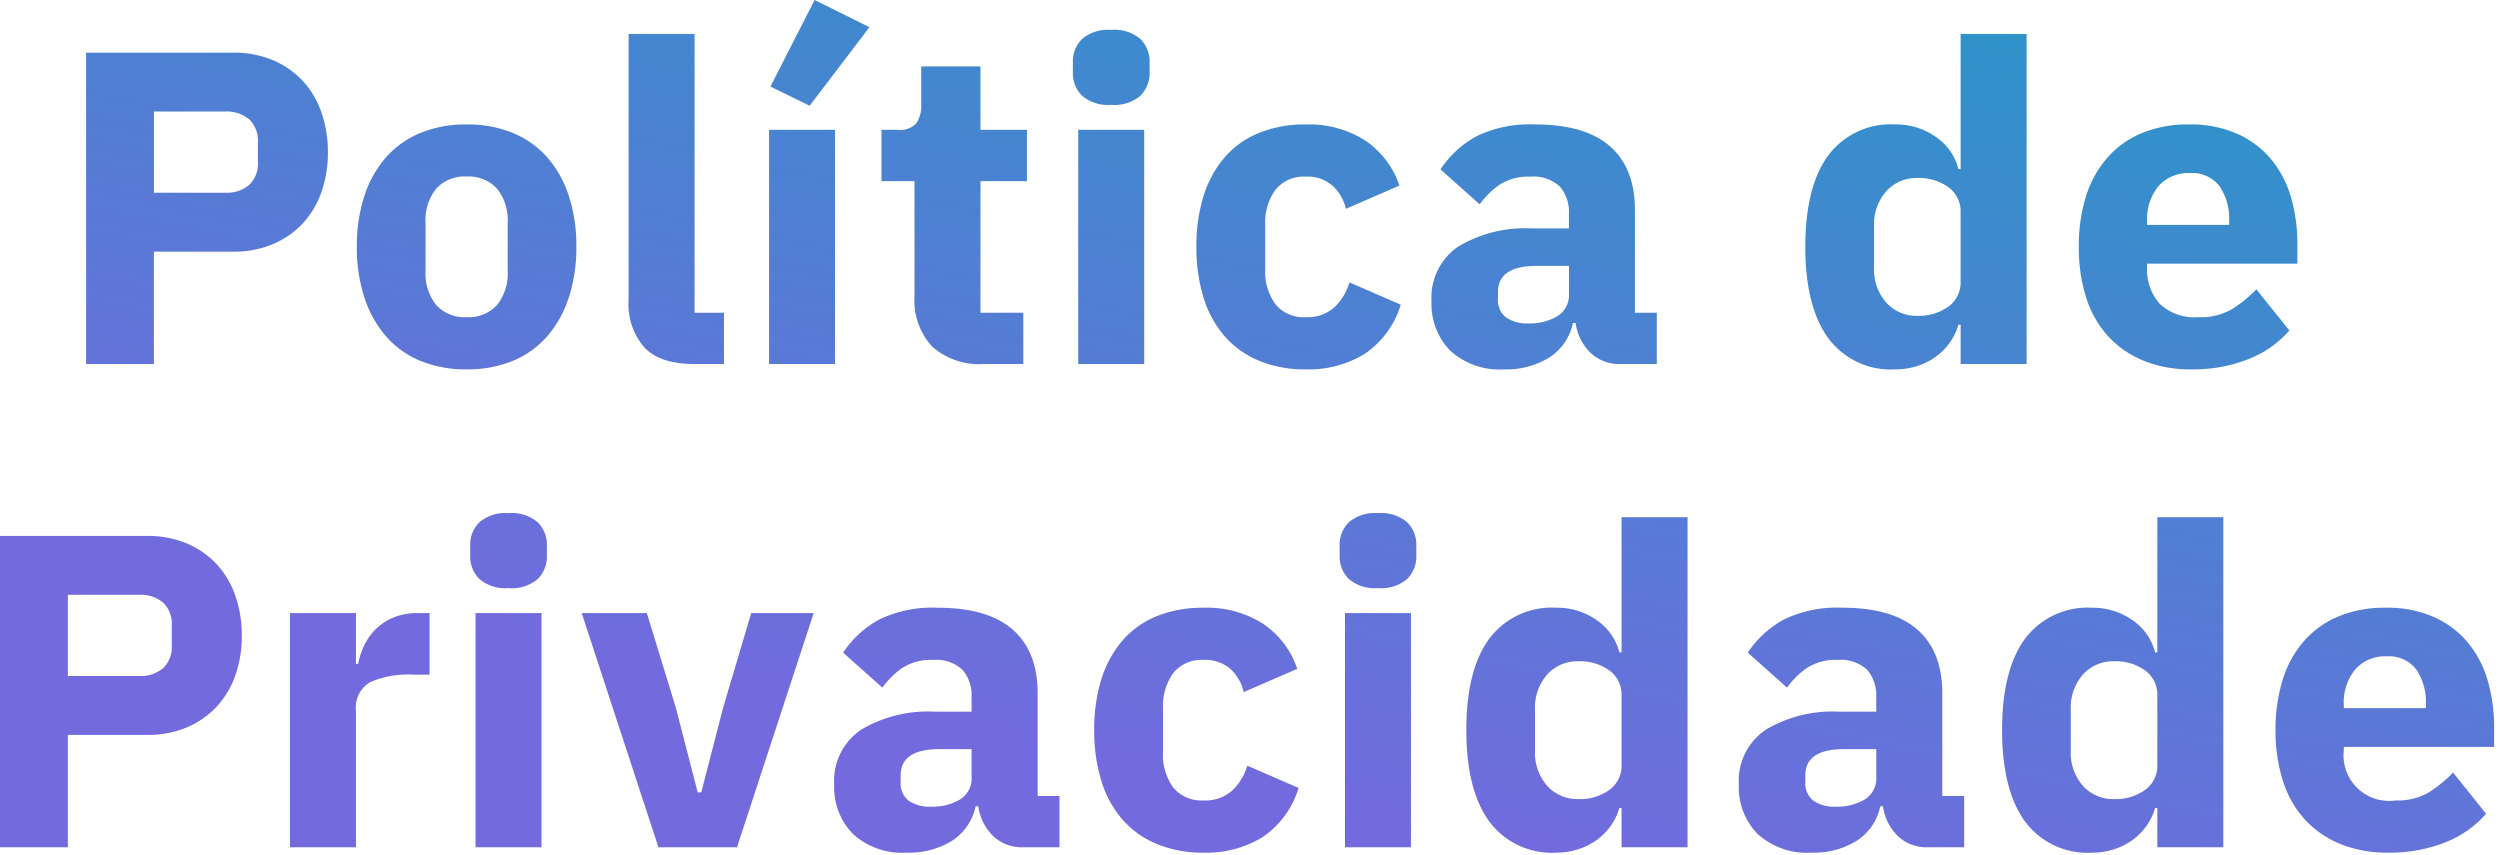 <svg xmlns="http://www.w3.org/2000/svg" xmlns:xlink="http://www.w3.org/1999/xlink" width="269" height="92" viewBox="0 0 269 92">
  <defs>
    <linearGradient id="linear-gradient" x1="0.937" x2="0.39" y2="0.876" gradientUnits="objectBoundingBox">
      <stop offset="0" stop-color="#2897c7"/>
      <stop offset="1" stop-color="#736ade"/>
    </linearGradient>
    <clipPath id="clip-politica-privacidade">
      <rect width="269" height="92"/>
    </clipPath>
  </defs>
  <g id="politica-privacidade" clip-path="url(#clip-politica-privacidade)">
    <path id="Caminho_2757" data-name="Caminho 2757" d="M-123.936,0V-33.5h15.84a10.746,10.746,0,0,1,4.224.792,9.368,9.368,0,0,1,3.192,2.184,9.575,9.575,0,0,1,2.04,3.384,12.691,12.691,0,0,1,.72,4.344,12.635,12.635,0,0,1-.72,4.368,9.613,9.613,0,0,1-2.04,3.36,9.368,9.368,0,0,1-3.192,2.184,10.746,10.746,0,0,1-4.224.792h-8.544V0Zm7.3-18.432h7.68a3.705,3.705,0,0,0,2.568-.84,3.151,3.151,0,0,0,.936-2.472v-2.112a3.151,3.151,0,0,0-.936-2.472,3.705,3.705,0,0,0-2.568-.84h-7.68ZM-82.992.576A12.792,12.792,0,0,1-87.96-.336a9.912,9.912,0,0,1-3.7-2.64,12.033,12.033,0,0,1-2.328-4.176,17.24,17.24,0,0,1-.816-5.472,17.24,17.24,0,0,1,.816-5.472,11.778,11.778,0,0,1,2.328-4.152,10.037,10.037,0,0,1,3.7-2.616,12.792,12.792,0,0,1,4.968-.912,12.792,12.792,0,0,1,4.968.912,10.037,10.037,0,0,1,3.7,2.616A11.778,11.778,0,0,1-72-18.1a17.24,17.24,0,0,1,.816,5.472A17.24,17.24,0,0,1-72-7.152a12.033,12.033,0,0,1-2.328,4.176,9.912,9.912,0,0,1-3.7,2.64A12.792,12.792,0,0,1-82.992.576Zm0-5.616a4.138,4.138,0,0,0,3.264-1.3,5.384,5.384,0,0,0,1.152-3.7v-5.136a5.384,5.384,0,0,0-1.152-3.7,4.138,4.138,0,0,0-3.264-1.3,4.138,4.138,0,0,0-3.264,1.3,5.384,5.384,0,0,0-1.152,3.7v5.136a5.384,5.384,0,0,0,1.152,3.7A4.138,4.138,0,0,0-82.992-5.04ZM-58.512,0q-3.648,0-5.352-1.776a7.132,7.132,0,0,1-1.7-5.136V-35.52h7.1v30H-55.3V0Zm8.064,0V-25.2h7.1V0Zm4.368-27.792L-50.3-29.856l4.752-9.312,5.9,2.928ZM-27.312,0A7.642,7.642,0,0,1-32.9-1.872a7.358,7.358,0,0,1-1.9-5.472V-19.68h-3.552V-25.2h1.776a2.343,2.343,0,0,0,1.968-.7,3.245,3.245,0,0,0,.528-1.992v-4.128H-27.7V-25.2H-22.7v5.52H-27.7V-5.52h4.608V0Zm13.68-27.888a4.305,4.305,0,0,1-3.144-.984,3.412,3.412,0,0,1-.984-2.52v-1.056a3.412,3.412,0,0,1,.984-2.52,4.305,4.305,0,0,1,3.144-.984,4.305,4.305,0,0,1,3.144.984,3.412,3.412,0,0,1,.984,2.52v1.056a3.412,3.412,0,0,1-.984,2.52A4.305,4.305,0,0,1-13.632-27.888ZM-17.184-25.2h7.1V0h-7.1ZM7.3.576A12.81,12.81,0,0,1,2.256-.36,10.014,10.014,0,0,1-1.44-3,11.413,11.413,0,0,1-3.7-7.152a18.235,18.235,0,0,1-.768-5.472A18,18,0,0,1-3.7-18.072,11.682,11.682,0,0,1-1.44-22.224a9.663,9.663,0,0,1,3.7-2.64,13.107,13.107,0,0,1,5.04-.912A11.228,11.228,0,0,1,13.7-24.048,9.46,9.46,0,0,1,17.376-19.2l-5.76,2.5a4.829,4.829,0,0,0-1.392-2.448A4.068,4.068,0,0,0,7.3-20.16a3.886,3.886,0,0,0-3.264,1.416,6.046,6.046,0,0,0-1.1,3.816v4.7a5.942,5.942,0,0,0,1.1,3.792A3.915,3.915,0,0,0,7.3-5.04a4.342,4.342,0,0,0,3.048-1.032A6.039,6.039,0,0,0,12-8.784l5.52,2.4A9.816,9.816,0,0,1,13.656-1.1,11.525,11.525,0,0,1,7.3.576ZM41.136,0a4.469,4.469,0,0,1-3.192-1.2,5.518,5.518,0,0,1-1.608-3.216h-.288A5.826,5.826,0,0,1,33.5-.7,8.75,8.75,0,0,1,28.656.576a7.877,7.877,0,0,1-5.808-2.01,7.167,7.167,0,0,1-2.016-5.311,6.617,6.617,0,0,1,2.9-5.909,14.062,14.062,0,0,1,7.9-1.938h3.984v-1.584a4.211,4.211,0,0,0-.96-2.9,4.124,4.124,0,0,0-3.216-1.08,5.578,5.578,0,0,0-3.36.912,9.02,9.02,0,0,0-2.064,2.064l-4.224-3.765A11.037,11.037,0,0,1,25.656-24.5a13.159,13.159,0,0,1,6.312-1.279q5.376,0,8.064,2.352T42.72-16.56V-5.52h2.352V0ZM31.3-4.368a5.824,5.824,0,0,0,3.048-.762,2.665,2.665,0,0,0,1.272-2.477V-10.56H32.16q-4.176,0-4.176,2.81v.715a2.357,2.357,0,0,0,.864,2.024A4.038,4.038,0,0,0,31.3-4.368Zm46.464.144h-.24a6.282,6.282,0,0,1-.912,1.9A6.56,6.56,0,0,1,75.1-.792,7,7,0,0,1,73.08.216a7.611,7.611,0,0,1-2.328.36A8.372,8.372,0,0,1,63.5-2.808q-2.448-3.384-2.448-9.816T63.5-22.416a8.394,8.394,0,0,1,7.248-3.36A7.324,7.324,0,0,1,75.1-24.432a5.9,5.9,0,0,1,2.424,3.456h.24V-35.52h7.1V0h-7.1ZM73.1-5.184a5.429,5.429,0,0,0,3.336-.984A3.2,3.2,0,0,0,77.76-8.88v-7.44a3.2,3.2,0,0,0-1.32-2.712,5.429,5.429,0,0,0-3.336-.984A4.365,4.365,0,0,0,69.768-18.6a5.373,5.373,0,0,0-1.32,3.816v4.368A5.373,5.373,0,0,0,69.768-6.6,4.365,4.365,0,0,0,73.1-5.184ZM102.576.576A13.3,13.3,0,0,1,97.44-.36,10.6,10.6,0,0,1,93.624-3a11.122,11.122,0,0,1-2.352-4.152,17.722,17.722,0,0,1-.792-5.472,17.825,17.825,0,0,1,.768-5.4,11.48,11.48,0,0,1,2.28-4.152,10.107,10.107,0,0,1,3.72-2.664,12.811,12.811,0,0,1,5.04-.936,12.424,12.424,0,0,1,5.352,1.056,10.1,10.1,0,0,1,3.648,2.832,11.41,11.41,0,0,1,2.064,4.1A18.086,18.086,0,0,1,114-12.912V-10.8H97.824v.381a5.554,5.554,0,0,0,1.344,3.927,5.5,5.5,0,0,0,4.224,1.452,6.636,6.636,0,0,0,3.6-.881,14.138,14.138,0,0,0,2.592-2.118l3.552,4.428a11.2,11.2,0,0,1-4.392,3.08A16.2,16.2,0,0,1,102.576.576Zm-.144-21.12a4.236,4.236,0,0,0-3.384,1.416,5.561,5.561,0,0,0-1.224,3.768v.384h8.832v-.432a6.171,6.171,0,0,0-1.032-3.72A3.686,3.686,0,0,0,102.432-20.544ZM-133.2,52V18.5h15.84a10.746,10.746,0,0,1,4.224.792,9.368,9.368,0,0,1,3.192,2.184,9.575,9.575,0,0,1,2.04,3.384,12.691,12.691,0,0,1,.72,4.344,12.635,12.635,0,0,1-.72,4.368,9.613,9.613,0,0,1-2.04,3.36,9.368,9.368,0,0,1-3.192,2.184,10.746,10.746,0,0,1-4.224.792H-125.9V52Zm7.3-18.432h7.68a3.705,3.705,0,0,0,2.568-.84,3.151,3.151,0,0,0,.936-2.472V28.144a3.151,3.151,0,0,0-.936-2.472,3.705,3.705,0,0,0-2.568-.84h-7.68ZM-102,52V26.8h7.1v5.472h.24a7.828,7.828,0,0,1,.672-2.04,6.225,6.225,0,0,1,1.272-1.752,5.955,5.955,0,0,1,1.9-1.224,6.76,6.76,0,0,1,2.592-.456h1.248v6.624h-1.776a10.118,10.118,0,0,0-4.632.816A3.124,3.124,0,0,0-94.9,37.264V52Zm23.52-27.888a4.305,4.305,0,0,1-3.144-.984,3.412,3.412,0,0,1-.984-2.52V19.552a3.412,3.412,0,0,1,.984-2.52,4.305,4.305,0,0,1,3.144-.984,4.305,4.305,0,0,1,3.144.984,3.412,3.412,0,0,1,.984,2.52v1.056a3.412,3.412,0,0,1-.984,2.52A4.305,4.305,0,0,1-78.48,24.112ZM-82.032,26.8h7.1V52h-7.1ZM-62.352,52l-8.256-25.2H-63.6l3.12,10.176,2.352,9.12h.384l2.352-9.12L-52.368,26.8h6.72L-53.9,52Zm39.216,0a4.469,4.469,0,0,1-3.192-1.2,5.518,5.518,0,0,1-1.608-3.216h-.288a5.826,5.826,0,0,1-2.544,3.72,8.75,8.75,0,0,1-4.848,1.272,7.877,7.877,0,0,1-5.808-2.01,7.167,7.167,0,0,1-2.016-5.311,6.617,6.617,0,0,1,2.9-5.909,14.062,14.062,0,0,1,7.9-1.938h3.984V35.824a4.211,4.211,0,0,0-.96-2.9,4.124,4.124,0,0,0-3.216-1.08,5.578,5.578,0,0,0-3.36.912,9.02,9.02,0,0,0-2.064,2.064l-4.224-3.765A11.037,11.037,0,0,1-38.616,27.5,13.159,13.159,0,0,1-32.3,26.224q5.376,0,8.064,2.352t2.688,6.864V46.48H-19.2V52Zm-9.84-4.368a5.824,5.824,0,0,0,3.048-.762,2.665,2.665,0,0,0,1.272-2.477V41.44h-3.456q-4.176,0-4.176,2.81v.715a2.357,2.357,0,0,0,.864,2.024A4.038,4.038,0,0,0-32.976,47.632ZM-3.7,52.576a12.81,12.81,0,0,1-5.04-.936,10.014,10.014,0,0,1-3.7-2.64,11.413,11.413,0,0,1-2.256-4.152,18.235,18.235,0,0,1-.768-5.472,18,18,0,0,1,.768-5.448,11.682,11.682,0,0,1,2.256-4.152,9.663,9.663,0,0,1,3.7-2.64,13.107,13.107,0,0,1,5.04-.912,11.228,11.228,0,0,1,6.408,1.728A9.46,9.46,0,0,1,6.384,32.8L.624,35.3A4.829,4.829,0,0,0-.768,32.848,4.068,4.068,0,0,0-3.7,31.84,3.886,3.886,0,0,0-6.96,33.256a6.046,6.046,0,0,0-1.1,3.816v4.7a5.942,5.942,0,0,0,1.1,3.792A3.915,3.915,0,0,0-3.7,46.96,4.342,4.342,0,0,0-.648,45.928a6.039,6.039,0,0,0,1.656-2.712l5.52,2.4A9.816,9.816,0,0,1,2.664,50.9,11.525,11.525,0,0,1-3.7,52.576ZM15.072,24.112a4.305,4.305,0,0,1-3.144-.984,3.412,3.412,0,0,1-.984-2.52V19.552a3.412,3.412,0,0,1,.984-2.52,4.305,4.305,0,0,1,3.144-.984,4.305,4.305,0,0,1,3.144.984,3.412,3.412,0,0,1,.984,2.52v1.056a3.412,3.412,0,0,1-.984,2.52A4.305,4.305,0,0,1,15.072,24.112ZM11.52,26.8h7.1V52h-7.1ZM41.28,47.776h-.24a6.282,6.282,0,0,1-.912,1.9,6.56,6.56,0,0,1-1.512,1.536A7,7,0,0,1,36.6,52.216a7.611,7.611,0,0,1-2.328.36,8.372,8.372,0,0,1-7.248-3.384q-2.448-3.384-2.448-9.816t2.448-9.792a8.394,8.394,0,0,1,7.248-3.36,7.324,7.324,0,0,1,4.344,1.344,5.9,5.9,0,0,1,2.424,3.456h.24V16.48h7.1V52h-7.1Zm-4.656-.96a5.429,5.429,0,0,0,3.336-.984,3.2,3.2,0,0,0,1.32-2.712V35.68a3.2,3.2,0,0,0-1.32-2.712,5.429,5.429,0,0,0-3.336-.984A4.365,4.365,0,0,0,33.288,33.4a5.373,5.373,0,0,0-1.32,3.816v4.368a5.373,5.373,0,0,0,1.32,3.816A4.365,4.365,0,0,0,36.624,46.816ZM74.208,52a4.469,4.469,0,0,1-3.192-1.2,5.518,5.518,0,0,1-1.608-3.216H69.12a5.826,5.826,0,0,1-2.544,3.72,8.75,8.75,0,0,1-4.848,1.272,7.877,7.877,0,0,1-5.808-2.01A7.167,7.167,0,0,1,53.9,45.255a6.617,6.617,0,0,1,2.9-5.909,14.062,14.062,0,0,1,7.9-1.938h3.984V35.824a4.211,4.211,0,0,0-.96-2.9,4.124,4.124,0,0,0-3.216-1.08,5.578,5.578,0,0,0-3.36.912,9.02,9.02,0,0,0-2.064,2.064l-4.224-3.765A11.037,11.037,0,0,1,58.728,27.5a13.159,13.159,0,0,1,6.312-1.279q5.376,0,8.064,2.352t2.688,6.864V46.48h2.352V52Zm-9.84-4.368a5.824,5.824,0,0,0,3.048-.762,2.665,2.665,0,0,0,1.272-2.477V41.44H65.232q-4.176,0-4.176,2.81v.715a2.357,2.357,0,0,0,.864,2.024A4.038,4.038,0,0,0,64.368,47.632Zm34.56.144h-.24a6.282,6.282,0,0,1-.912,1.9,6.56,6.56,0,0,1-1.512,1.536,7,7,0,0,1-2.016,1.008,7.611,7.611,0,0,1-2.328.36,8.372,8.372,0,0,1-7.248-3.384q-2.448-3.384-2.448-9.816t2.448-9.792a8.394,8.394,0,0,1,7.248-3.36,7.324,7.324,0,0,1,4.344,1.344,5.9,5.9,0,0,1,2.424,3.456h.24V16.48h7.1V52h-7.1Zm-4.656-.96a5.429,5.429,0,0,0,3.336-.984,3.2,3.2,0,0,0,1.32-2.712V35.68a3.2,3.2,0,0,0-1.32-2.712,5.429,5.429,0,0,0-3.336-.984A4.365,4.365,0,0,0,90.936,33.4a5.373,5.373,0,0,0-1.32,3.816v4.368a5.373,5.373,0,0,0,1.32,3.816A4.365,4.365,0,0,0,94.272,46.816Zm29.472,5.76a13.3,13.3,0,0,1-5.136-.936A10.6,10.6,0,0,1,114.792,49a11.122,11.122,0,0,1-2.352-4.152,17.722,17.722,0,0,1-.792-5.472,17.825,17.825,0,0,1,.768-5.4,11.48,11.48,0,0,1,2.28-4.152,10.107,10.107,0,0,1,3.72-2.664,12.811,12.811,0,0,1,5.04-.936,12.424,12.424,0,0,1,5.352,1.056,10.1,10.1,0,0,1,3.648,2.832,11.41,11.41,0,0,1,2.064,4.1,18.086,18.086,0,0,1,.648,4.872V41.2H118.992v.381a4.9,4.9,0,0,0,5.568,5.379,6.636,6.636,0,0,0,3.6-.881,14.139,14.139,0,0,0,2.592-2.118l3.552,4.428a11.2,11.2,0,0,1-4.392,3.08A16.2,16.2,0,0,1,123.744,52.576Zm-.144-21.12a4.236,4.236,0,0,0-3.384,1.416,5.561,5.561,0,0,0-1.224,3.768v.384h8.832v-.432a6.171,6.171,0,0,0-1.032-3.72A3.686,3.686,0,0,0,123.6,31.456Z" transform="translate(133.2 39.168)" fill="url(#linear-gradient)"/>
  </g>
</svg>
